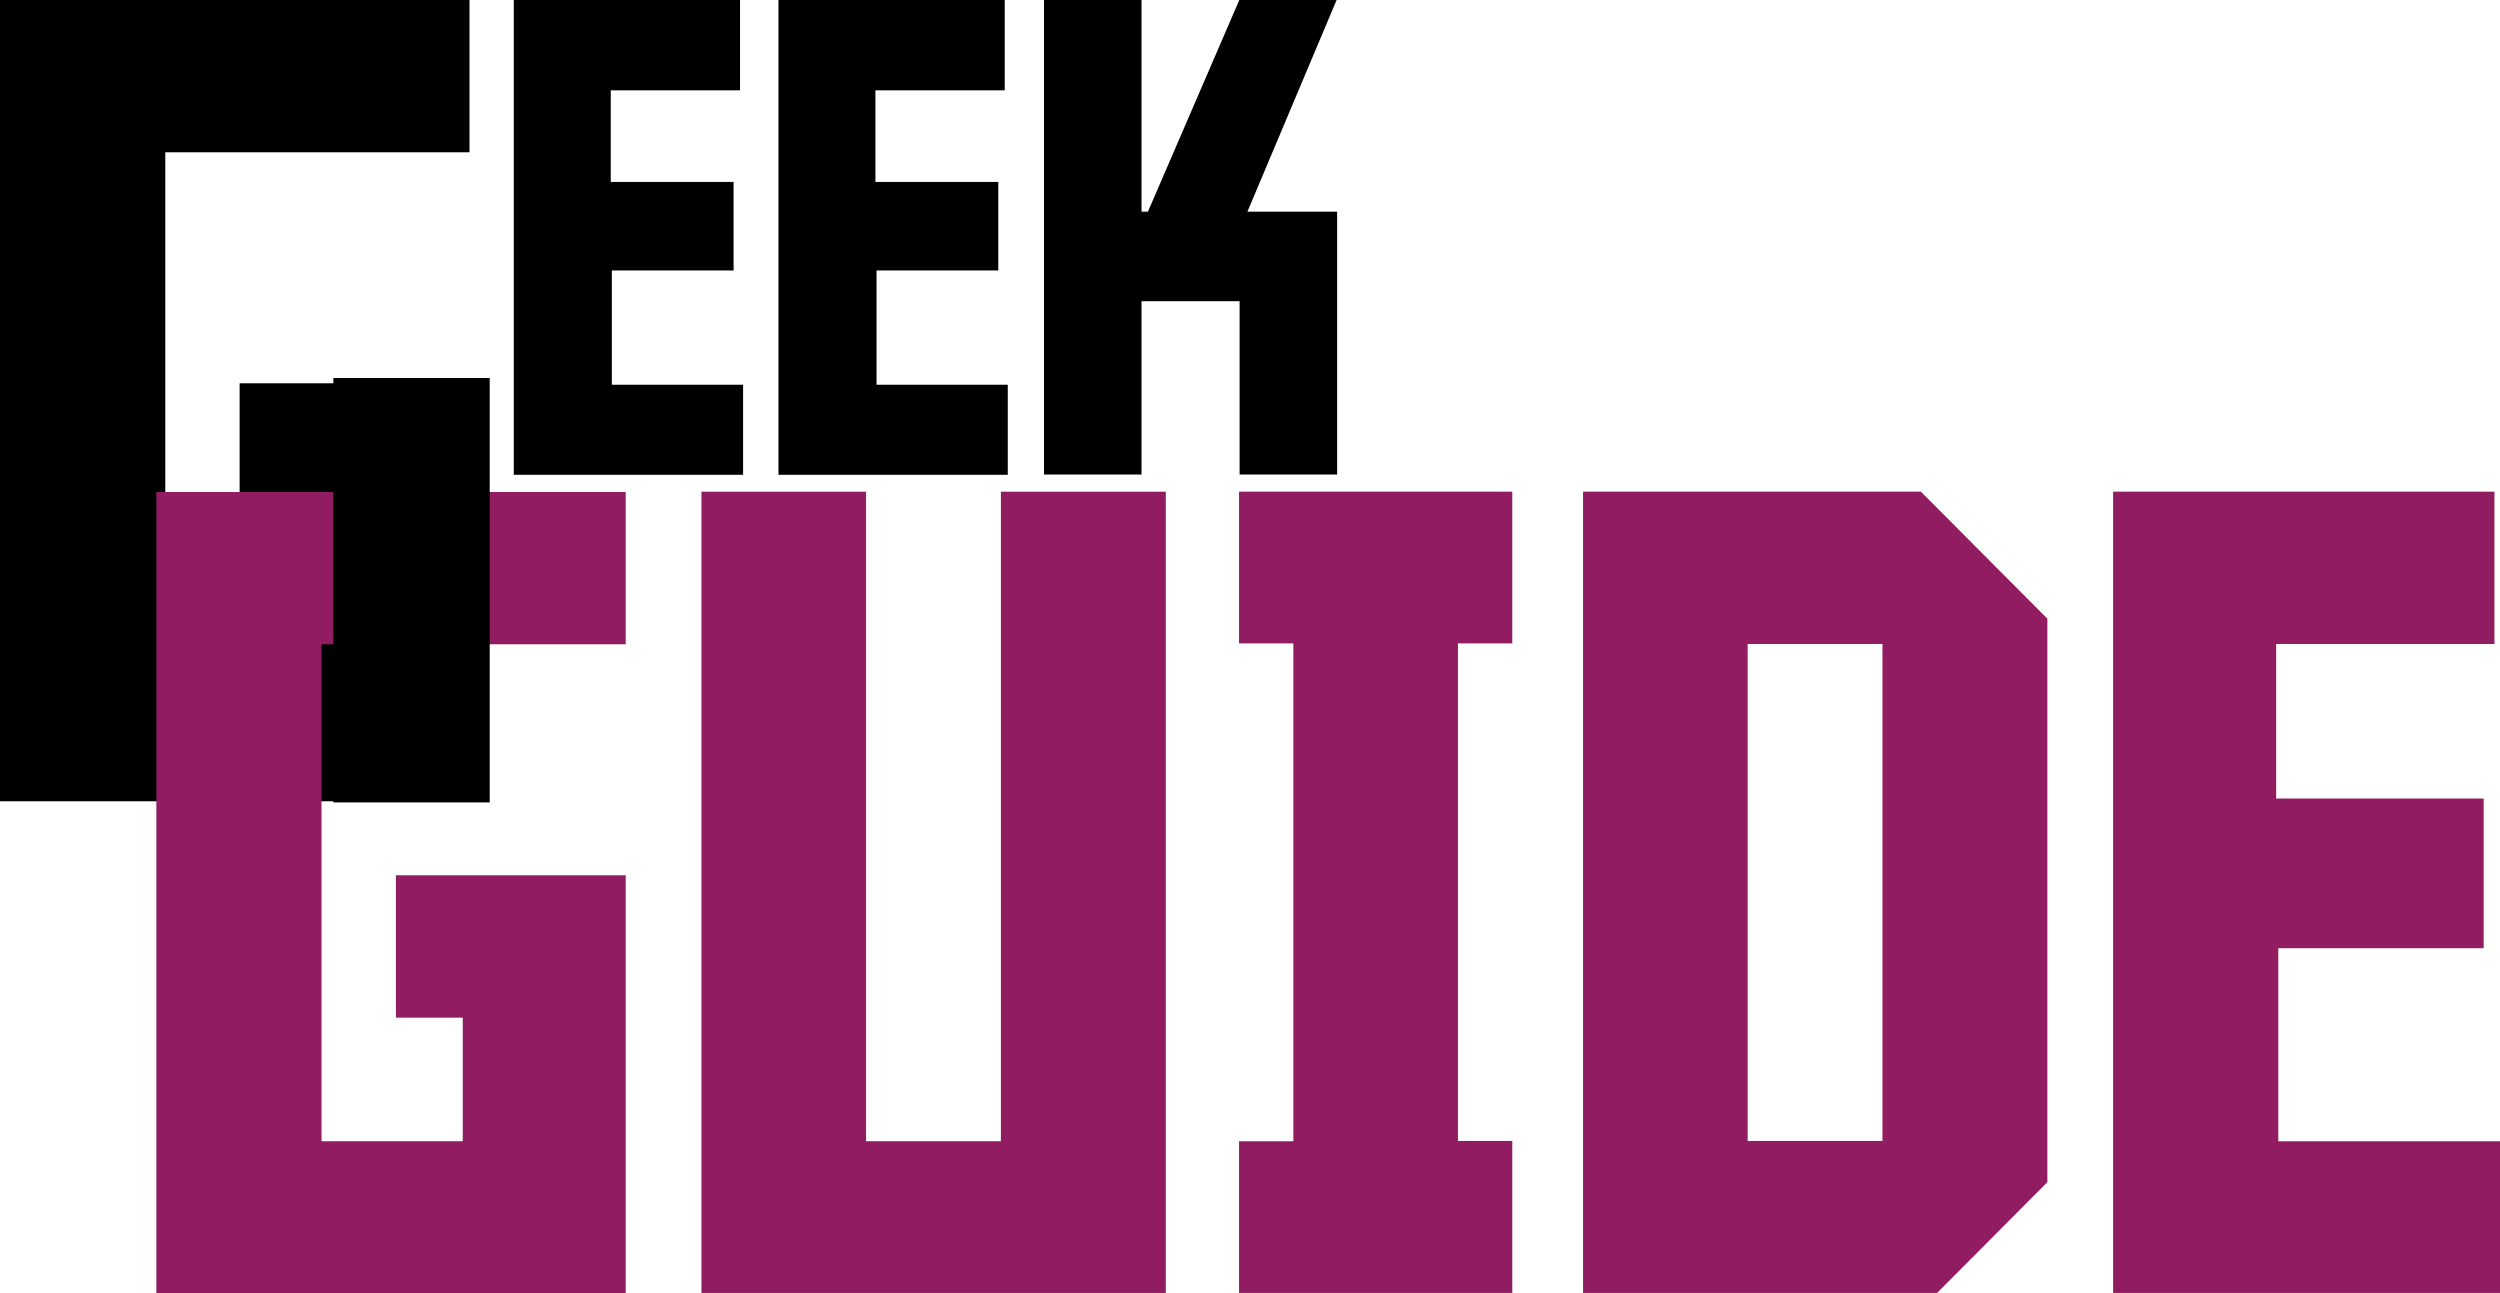 <svg xmlns="http://www.w3.org/2000/svg" width="111.925" height="57.898" viewBox="0 0 111.925 57.898">
  <g id="GEEKGUIDE" transform="translate(-0.075 -0.076)">
    <g id="Group">
      <path id="Path" d="M13.721,29.067V23.534H10.728V17.16H21.019V35.873H0V0H21.019V6.818H7.4V29.067Z" transform="translate(0.075 0.076)"/>
      <path id="Path-2" data-name="Path" d="M.012,0H10.129V4.045H4.341v4.1h5.5V12.11H4.391v5.114h5.875v4.033H0V0Z" transform="translate(23.077 0.076)"/>
      <path id="Path-3" data-name="Path" d="M.012,0H10.129V4.045H4.341v4.1h5.5V12.11H4.391v5.114h5.875v4.033H0V0Z" transform="translate(34.927 0.076)"/>
      <path id="Path-4" data-name="Path" d="M13.123,9.477V21.244H8.757v-7.76H4.366v7.76H0V0H4.366V9.477h.287L8.744,0H13.1L9.106,9.477Z" transform="translate(46.815 0.076)"/>
    </g>
    <g id="Group-2" data-name="Group" transform="translate(7 22)">
      <path id="Path-5" data-name="Path" d="M13.717,29.067V23.534H10.724V17.16H21.012V35.873H0V0H21.012V6.818H7.395V29.067Z" transform="translate(0.075 0.102)" fill="#911c62"/>
      <path id="Path-6" data-name="Path" d="M20.788,35.873H0V0H7.37V29.08h6.036V0h7.382Z" transform="translate(24.479 0.089)" fill="#911c62"/>
      <path id="Path-7" data-name="Path" d="M12.233,29.08v6.793H0V29.08H2.432V6.793H0V0H12.233V6.793H9.8V29.067h2.432Z" transform="translate(48.547 0.089)" fill="#911c62"/>
      <path id="Shape" d="M15.85,35.873H0V0H15.126l5.662,5.686V30.911L15.85,35.873h0ZM7.37,6.818V29.067h6.035V6.818Z" transform="translate(63.948 0.089)" fill="#911c62"/>
      <path id="Path-8" data-name="Path" d="M0,0H17.072V6.818H7.3v6.92h9.29v6.7H7.395V29.08h9.926v6.793H0Z" transform="translate(87.679 0.089)" fill="#911c62"/>
    </g>
    <rect id="Rectangle" width="7" height="19" transform="translate(15 17)"/>
  </g>
</svg>
